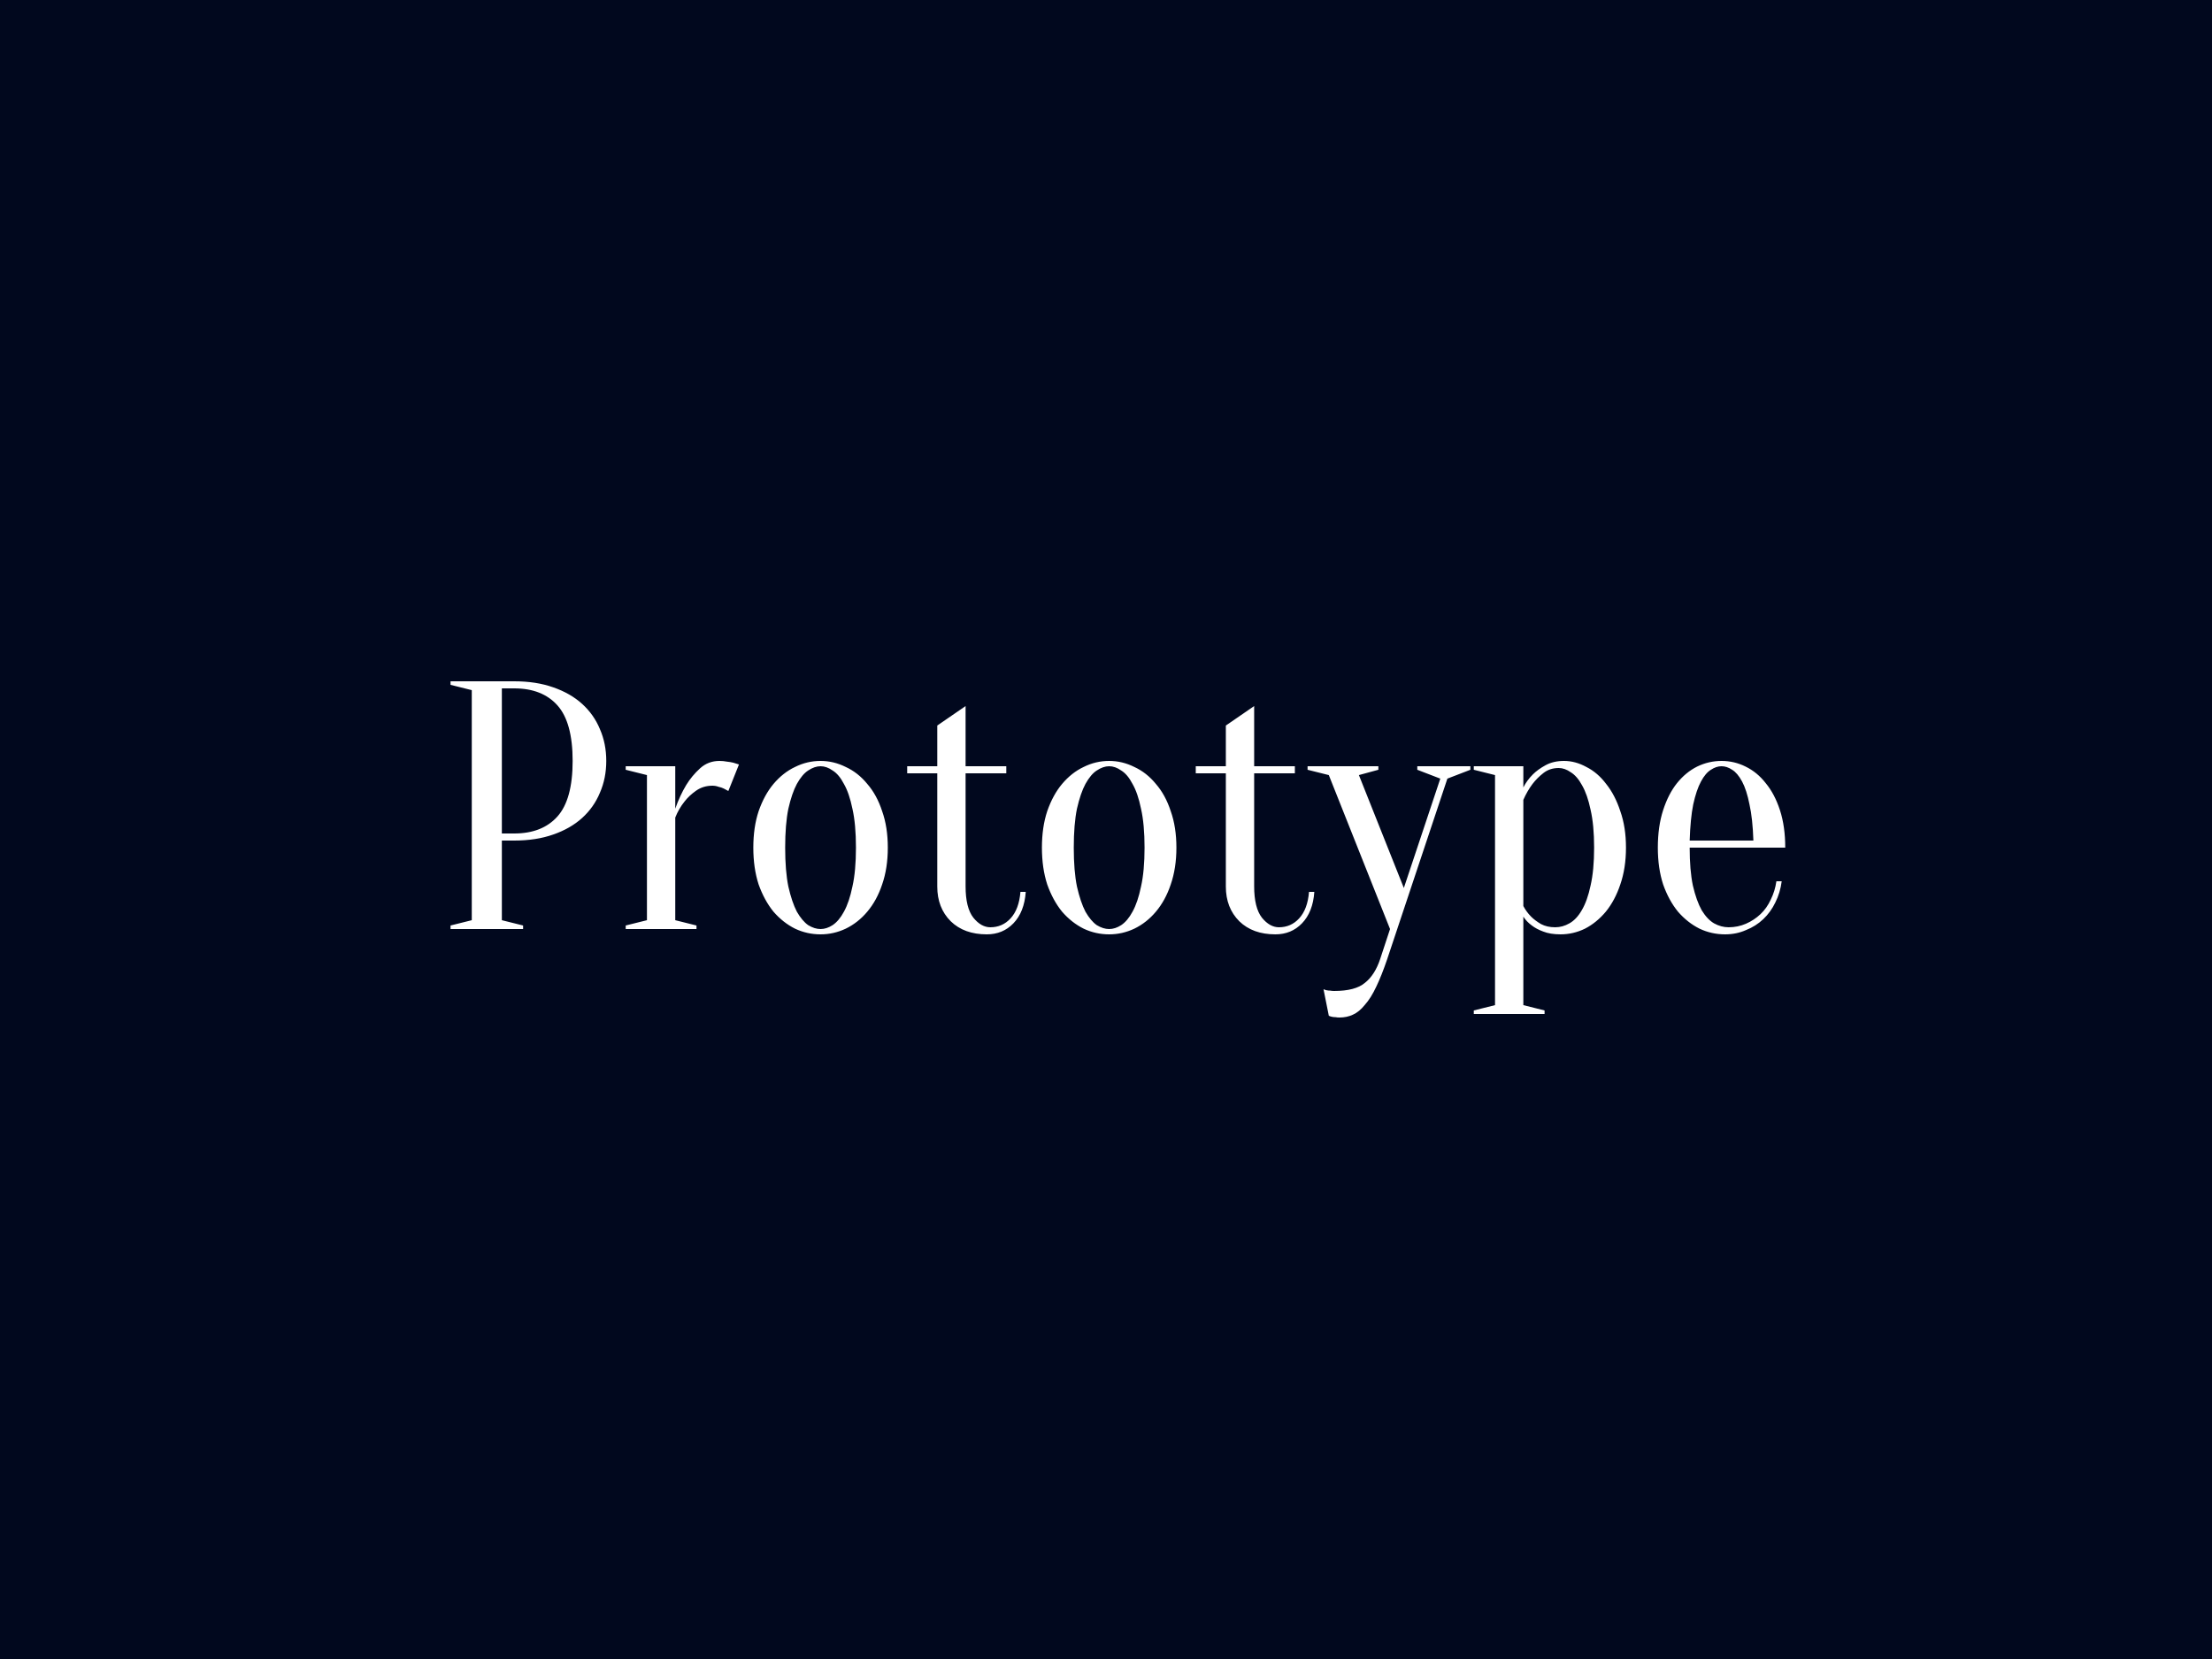 <svg width="100" height="75" viewBox="0 0 100 75" fill="none" xmlns="http://www.w3.org/2000/svg">
<rect width="100" height="75" fill="#01081E"/>
<path d="M22.688 38V41.6L23.648 41.84V42H20.368V41.84L21.328 41.6V31.2L20.368 30.96V30.8H23.248C23.91 30.8 24.496 30.891 25.008 31.072C25.531 31.253 25.968 31.504 26.32 31.824C26.672 32.144 26.939 32.523 27.12 32.96C27.312 33.397 27.408 33.877 27.408 34.4C27.408 34.923 27.312 35.403 27.12 35.84C26.939 36.277 26.672 36.656 26.32 36.976C25.968 37.296 25.531 37.547 25.008 37.728C24.496 37.909 23.91 38 23.248 38H22.688ZM22.688 37.68H23.248C24.091 37.68 24.742 37.424 25.2 36.912C25.659 36.4 25.888 35.563 25.888 34.4C25.888 33.237 25.659 32.4 25.2 31.888C24.742 31.376 24.091 31.12 23.248 31.12H22.688V37.68ZM30.527 41.6L31.487 41.84V42H28.287V41.84L29.247 41.6V35.04L28.287 34.8V34.64H30.527V36.56C30.665 36.165 30.831 35.808 31.023 35.488C31.193 35.211 31.401 34.96 31.647 34.736C31.892 34.512 32.185 34.4 32.527 34.4C32.644 34.4 32.756 34.411 32.863 34.432C32.969 34.443 33.065 34.459 33.151 34.48C33.247 34.512 33.332 34.539 33.407 34.56L32.927 35.76C32.863 35.728 32.793 35.691 32.719 35.648C32.655 35.616 32.575 35.589 32.479 35.568C32.393 35.536 32.303 35.52 32.207 35.52C31.929 35.52 31.684 35.595 31.471 35.744C31.257 35.893 31.081 36.059 30.943 36.24C30.772 36.453 30.633 36.693 30.527 36.96V41.6ZM37.096 34.64C36.915 34.64 36.728 34.704 36.536 34.832C36.355 34.949 36.184 35.152 36.024 35.44C35.875 35.717 35.747 36.091 35.64 36.56C35.544 37.029 35.496 37.616 35.496 38.32C35.496 39.024 35.544 39.611 35.64 40.08C35.747 40.549 35.875 40.928 36.024 41.216C36.184 41.493 36.355 41.696 36.536 41.824C36.728 41.941 36.915 42 37.096 42C37.277 42 37.459 41.941 37.64 41.824C37.832 41.696 38.003 41.493 38.152 41.216C38.312 40.928 38.44 40.549 38.536 40.08C38.643 39.611 38.696 39.024 38.696 38.32C38.696 37.616 38.643 37.029 38.536 36.56C38.44 36.091 38.312 35.717 38.152 35.44C38.003 35.152 37.832 34.949 37.64 34.832C37.459 34.704 37.277 34.64 37.096 34.64ZM37.096 34.4C37.491 34.4 37.869 34.491 38.232 34.672C38.605 34.843 38.931 35.099 39.208 35.44C39.496 35.771 39.72 36.181 39.88 36.672C40.051 37.152 40.136 37.701 40.136 38.32C40.136 38.939 40.051 39.493 39.88 39.984C39.72 40.464 39.496 40.875 39.208 41.216C38.931 41.547 38.605 41.803 38.232 41.984C37.869 42.155 37.491 42.24 37.096 42.24C36.691 42.24 36.307 42.155 35.944 41.984C35.581 41.803 35.256 41.547 34.968 41.216C34.691 40.875 34.467 40.464 34.296 39.984C34.136 39.493 34.056 38.939 34.056 38.32C34.056 37.701 34.136 37.152 34.296 36.672C34.467 36.181 34.691 35.771 34.968 35.44C35.256 35.099 35.581 34.843 35.944 34.672C36.307 34.491 36.691 34.4 37.096 34.4ZM45.492 34.64V34.96H43.652V40.064C43.652 40.715 43.769 41.189 44.004 41.488C44.238 41.776 44.494 41.92 44.772 41.92C45.134 41.92 45.438 41.787 45.684 41.52C45.94 41.243 46.089 40.843 46.132 40.32H46.372C46.329 40.928 46.142 41.403 45.812 41.744C45.492 42.075 45.092 42.24 44.612 42.24C43.929 42.24 43.385 42.043 42.98 41.648C42.574 41.243 42.372 40.72 42.372 40.08V34.96H41.012V34.64H42.372V32.8L43.652 31.92V34.64H45.492ZM50.143 34.64C49.962 34.64 49.775 34.704 49.583 34.832C49.401 34.949 49.231 35.152 49.071 35.44C48.922 35.717 48.794 36.091 48.687 36.56C48.591 37.029 48.543 37.616 48.543 38.32C48.543 39.024 48.591 39.611 48.687 40.08C48.794 40.549 48.922 40.928 49.071 41.216C49.231 41.493 49.401 41.696 49.583 41.824C49.775 41.941 49.962 42 50.143 42C50.324 42 50.505 41.941 50.687 41.824C50.879 41.696 51.05 41.493 51.199 41.216C51.359 40.928 51.487 40.549 51.583 40.08C51.69 39.611 51.743 39.024 51.743 38.32C51.743 37.616 51.69 37.029 51.583 36.56C51.487 36.091 51.359 35.717 51.199 35.44C51.05 35.152 50.879 34.949 50.687 34.832C50.505 34.704 50.324 34.64 50.143 34.64ZM50.143 34.4C50.538 34.4 50.916 34.491 51.279 34.672C51.652 34.843 51.977 35.099 52.255 35.44C52.543 35.771 52.767 36.181 52.927 36.672C53.097 37.152 53.183 37.701 53.183 38.32C53.183 38.939 53.097 39.493 52.927 39.984C52.767 40.464 52.543 40.875 52.255 41.216C51.977 41.547 51.652 41.803 51.279 41.984C50.916 42.155 50.538 42.24 50.143 42.24C49.737 42.24 49.353 42.155 48.991 41.984C48.628 41.803 48.303 41.547 48.015 41.216C47.737 40.875 47.514 40.464 47.343 39.984C47.183 39.493 47.103 38.939 47.103 38.32C47.103 37.701 47.183 37.152 47.343 36.672C47.514 36.181 47.737 35.771 48.015 35.44C48.303 35.099 48.628 34.843 48.991 34.672C49.353 34.491 49.737 34.4 50.143 34.4ZM58.538 34.64V34.96H56.698V40.064C56.698 40.715 56.816 41.189 57.05 41.488C57.285 41.776 57.541 41.92 57.818 41.92C58.181 41.92 58.485 41.787 58.73 41.52C58.986 41.243 59.136 40.843 59.178 40.32H59.418C59.376 40.928 59.189 41.403 58.858 41.744C58.538 42.075 58.138 42.24 57.658 42.24C56.976 42.24 56.432 42.043 56.026 41.648C55.621 41.243 55.418 40.72 55.418 40.08V34.96H54.058V34.64H55.418V32.8L56.698 31.92V34.64H58.538ZM62.713 43.36C62.543 43.861 62.377 44.277 62.217 44.608C62.057 44.949 61.887 45.221 61.705 45.424C61.535 45.637 61.353 45.787 61.161 45.872C60.98 45.957 60.777 46 60.553 46C60.489 46 60.431 45.995 60.377 45.984C60.324 45.984 60.271 45.979 60.217 45.968C60.164 45.957 60.116 45.941 60.073 45.92L59.833 44.72C59.876 44.741 59.924 44.757 59.977 44.768C60.031 44.779 60.084 44.784 60.137 44.784C60.191 44.795 60.249 44.8 60.313 44.8C60.953 44.8 61.417 44.677 61.705 44.432C62.004 44.197 62.233 43.84 62.393 43.36L62.841 42L60.073 35.04L59.113 34.8V34.64H62.313V34.8L61.433 35.04L63.465 40.144L65.113 35.2L64.073 34.8V34.64H66.473V34.8L65.433 35.2L62.713 43.36ZM67.587 35.04L66.627 34.8V34.64H68.867V35.6C68.973 35.387 69.117 35.189 69.299 35.008C69.448 34.859 69.64 34.72 69.875 34.592C70.109 34.464 70.387 34.4 70.707 34.4C71.048 34.4 71.384 34.491 71.715 34.672C72.056 34.843 72.355 35.099 72.611 35.44C72.877 35.771 73.091 36.181 73.251 36.672C73.421 37.152 73.507 37.701 73.507 38.32C73.507 38.939 73.421 39.493 73.251 39.984C73.091 40.464 72.872 40.875 72.595 41.216C72.317 41.547 72.003 41.803 71.651 41.984C71.299 42.155 70.931 42.24 70.547 42.24C70.237 42.24 69.976 42.197 69.763 42.112C69.56 42.037 69.389 41.947 69.251 41.84C69.091 41.723 68.963 41.589 68.867 41.44V45.44L69.827 45.68V45.84H66.627V45.68L67.587 45.44V35.04ZM70.307 41.92C70.531 41.92 70.744 41.861 70.947 41.744C71.16 41.627 71.347 41.429 71.507 41.152C71.677 40.864 71.811 40.491 71.907 40.032C72.013 39.573 72.067 39.003 72.067 38.32C72.067 37.637 72.013 37.067 71.907 36.608C71.811 36.149 71.683 35.781 71.523 35.504C71.373 35.227 71.203 35.029 71.011 34.912C70.829 34.784 70.648 34.72 70.467 34.72C70.2 34.72 69.971 34.795 69.779 34.944C69.587 35.093 69.421 35.259 69.283 35.44C69.123 35.653 68.984 35.893 68.867 36.16V40.96C68.963 41.141 69.08 41.301 69.219 41.44C69.336 41.557 69.485 41.669 69.667 41.776C69.848 41.872 70.061 41.92 70.307 41.92ZM76.387 38.32C76.387 39.003 76.435 39.573 76.531 40.032C76.637 40.491 76.771 40.864 76.931 41.152C77.101 41.429 77.288 41.627 77.491 41.744C77.704 41.861 77.923 41.92 78.147 41.92C78.424 41.92 78.685 41.867 78.931 41.76C79.176 41.653 79.395 41.509 79.587 41.328C79.779 41.147 79.933 40.928 80.051 40.672C80.179 40.416 80.264 40.139 80.307 39.84H80.547C80.504 40.181 80.408 40.501 80.259 40.8C80.12 41.088 79.939 41.339 79.715 41.552C79.491 41.765 79.229 41.931 78.931 42.048C78.643 42.176 78.328 42.24 77.987 42.24C77.581 42.24 77.197 42.155 76.835 41.984C76.472 41.803 76.147 41.547 75.859 41.216C75.581 40.875 75.357 40.464 75.187 39.984C75.027 39.493 74.947 38.939 74.947 38.32C74.947 37.68 75.027 37.115 75.187 36.624C75.347 36.133 75.555 35.728 75.811 35.408C76.077 35.077 76.381 34.827 76.723 34.656C77.075 34.485 77.443 34.4 77.827 34.4C78.211 34.4 78.573 34.485 78.915 34.656C79.267 34.827 79.571 35.077 79.827 35.408C80.093 35.728 80.307 36.133 80.467 36.624C80.627 37.115 80.707 37.68 80.707 38.32H76.387ZM77.827 34.64C77.667 34.64 77.507 34.693 77.347 34.8C77.187 34.896 77.037 35.072 76.899 35.328C76.76 35.584 76.643 35.931 76.547 36.368C76.461 36.795 76.408 37.339 76.387 38H79.267C79.245 37.339 79.187 36.795 79.091 36.368C79.005 35.931 78.893 35.584 78.755 35.328C78.616 35.072 78.467 34.896 78.307 34.8C78.147 34.693 77.987 34.64 77.827 34.64Z" fill="white"/>
</svg>
